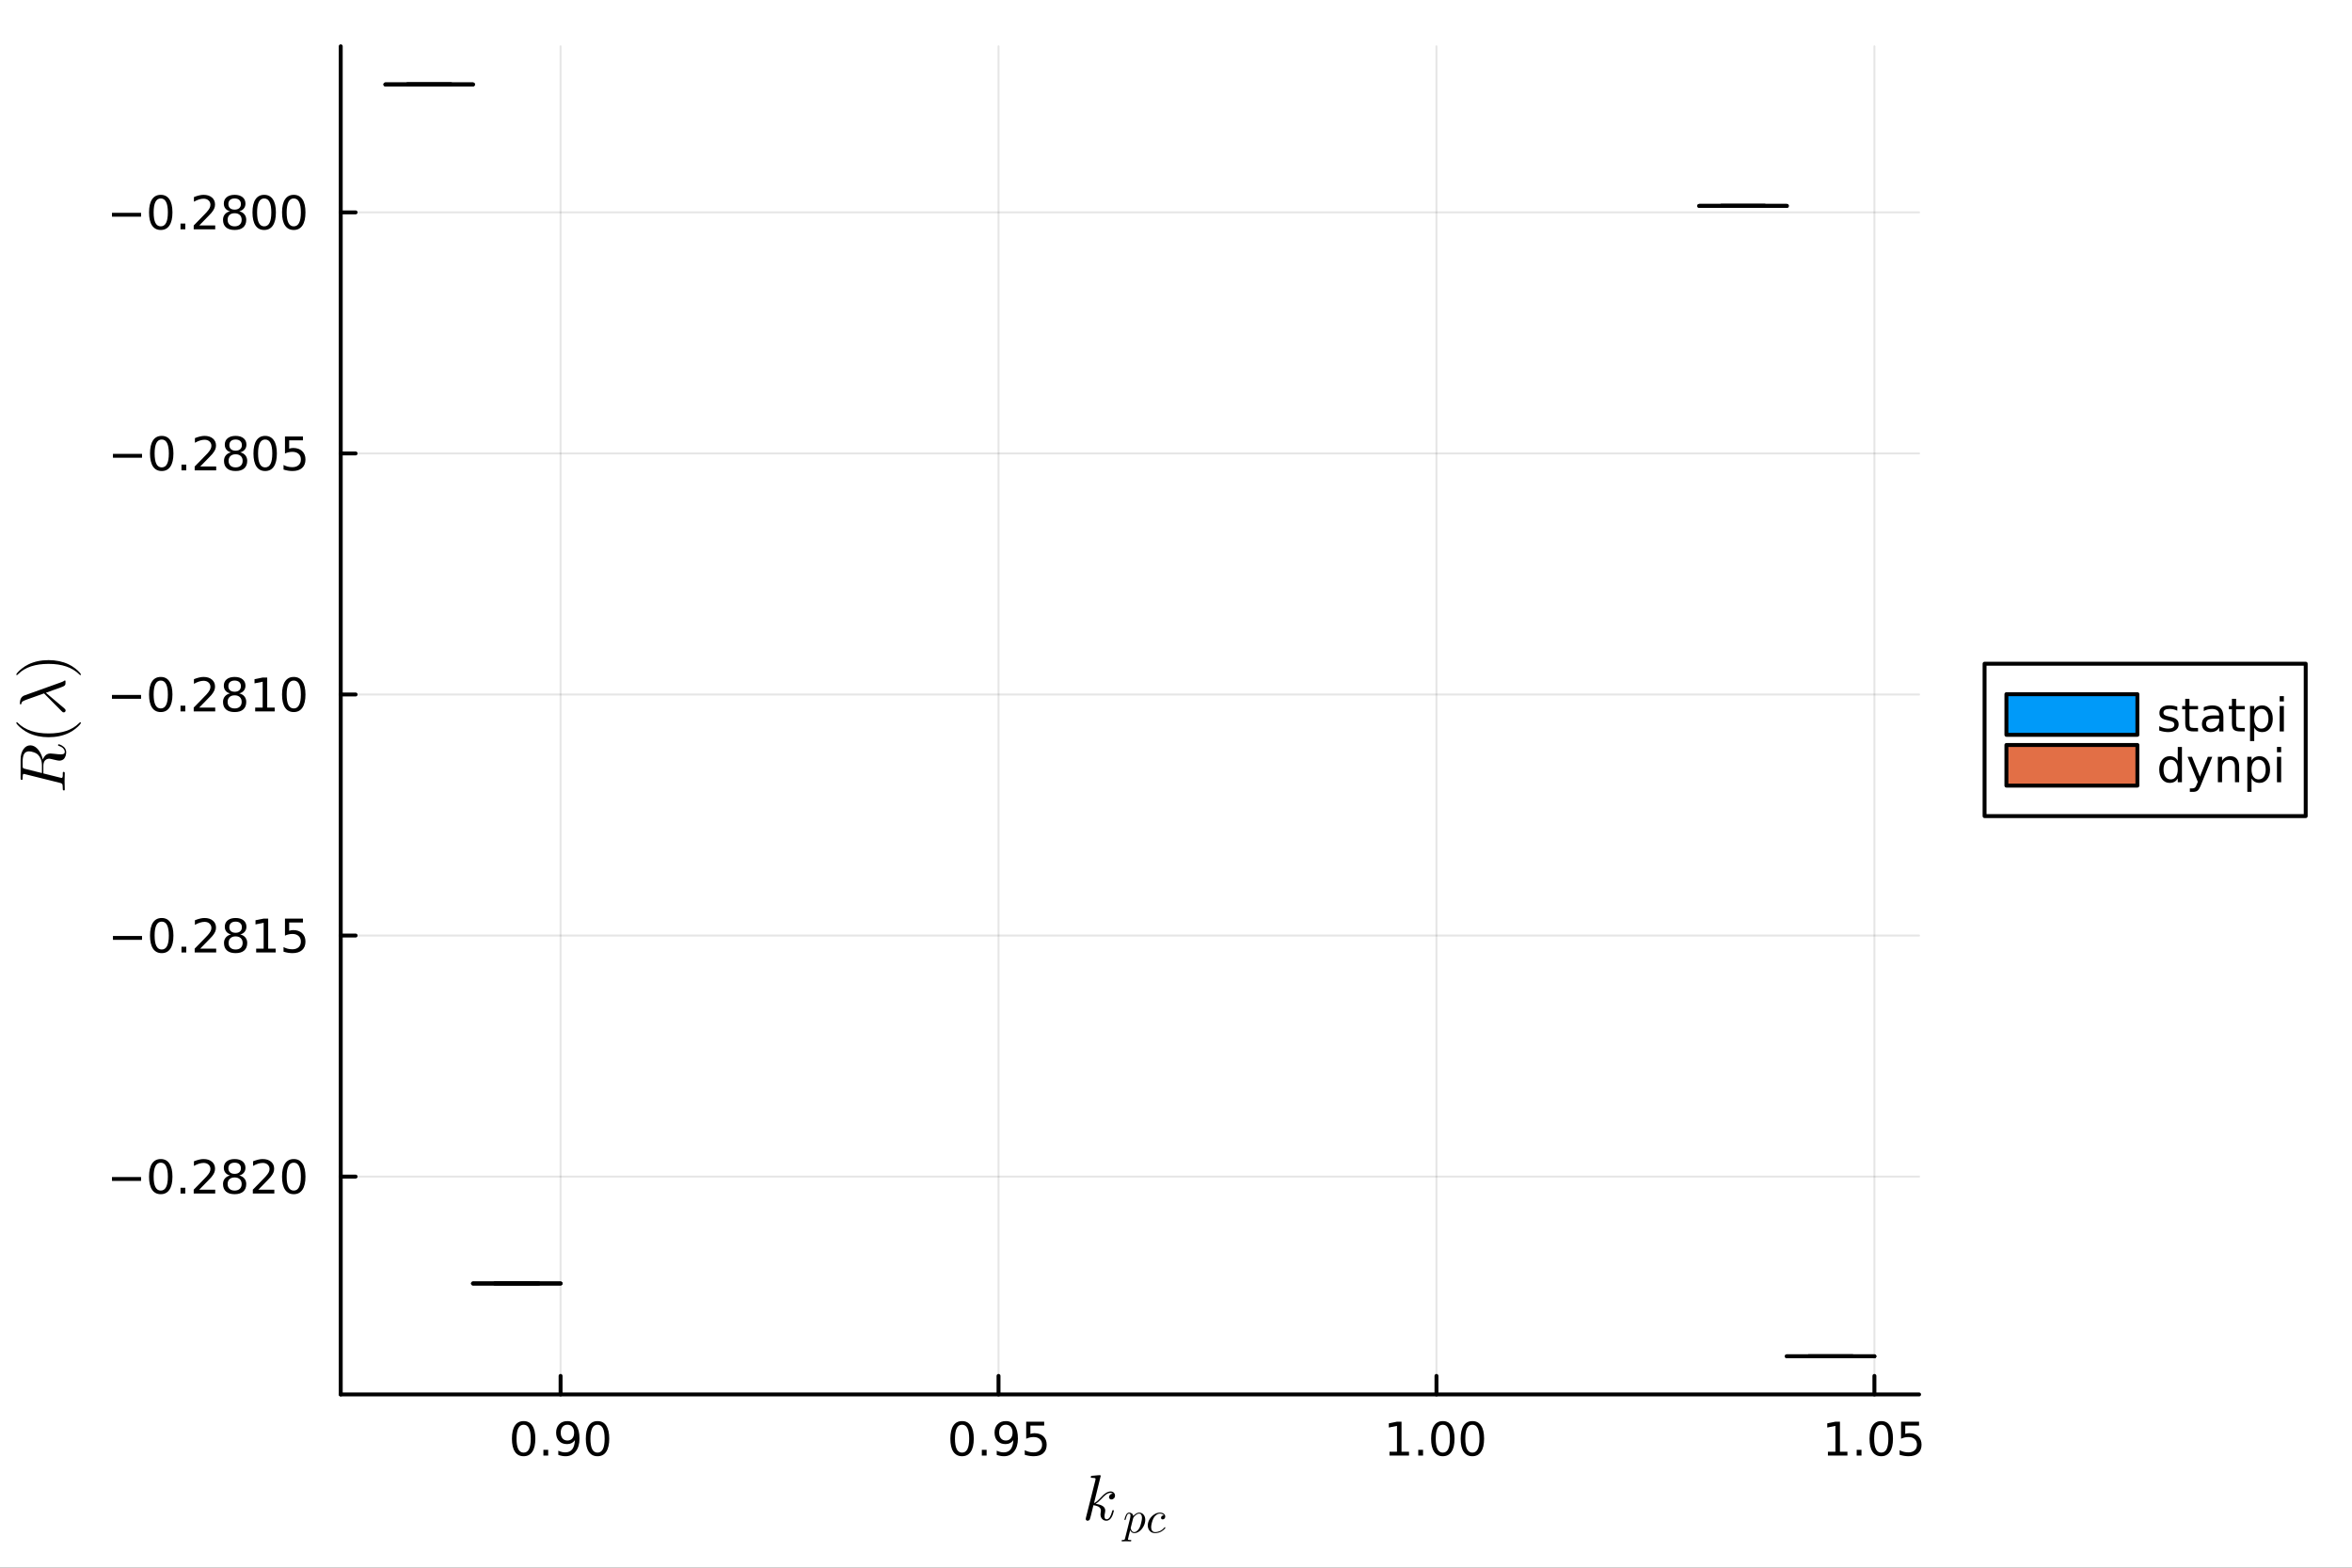 <?xml version="1.0" encoding="utf-8"?>
<svg xmlns="http://www.w3.org/2000/svg" xmlns:xlink="http://www.w3.org/1999/xlink" width="600" height="400" viewBox="0 0 2400 1600">
<rect x="0" y="0" width="2400" height="1600" fill="#333333" stroke="none"/>
<defs>
  <clipPath id="clip290">
    <rect x="0" y="0" width="2400" height="1600"/>
  </clipPath>
</defs>
<path clip-path="url(#clip290)" d="M0 1600 L2400 1600 L2400 0 L0 0  Z" fill="#ffffff" fill-rule="evenodd" fill-opacity="1"/>
<defs>
  <clipPath id="clip291">
    <rect x="480" y="0" width="1681" height="1600"/>
  </clipPath>
</defs>
<path clip-path="url(#clip290)" d="M347.69 1423.18 L1958.24 1423.18 L1958.24 47.244 L347.69 47.244  Z" fill="#ffffff" fill-rule="evenodd" fill-opacity="1"/>
<defs>
  <clipPath id="clip292">
    <rect x="347" y="47" width="1612" height="1377"/>
  </clipPath>
</defs>
<polyline clip-path="url(#clip292)" style="stroke:#000000; stroke-linecap:round; stroke-linejoin:round; stroke-width:2; stroke-opacity:0.1; fill:none" points="572.022,1423.18 572.022,47.244 "/>
<polyline clip-path="url(#clip292)" style="stroke:#000000; stroke-linecap:round; stroke-linejoin:round; stroke-width:2; stroke-opacity:0.1; fill:none" points="1018.9,1423.18 1018.9,47.244 "/>
<polyline clip-path="url(#clip292)" style="stroke:#000000; stroke-linecap:round; stroke-linejoin:round; stroke-width:2; stroke-opacity:0.1; fill:none" points="1465.78,1423.18 1465.78,47.244 "/>
<polyline clip-path="url(#clip292)" style="stroke:#000000; stroke-linecap:round; stroke-linejoin:round; stroke-width:2; stroke-opacity:0.1; fill:none" points="1912.66,1423.18 1912.66,47.244 "/>
<polyline clip-path="url(#clip290)" style="stroke:#000000; stroke-linecap:round; stroke-linejoin:round; stroke-width:4; stroke-opacity:1; fill:none" points="347.69,1423.18 1958.24,1423.18 "/>
<polyline clip-path="url(#clip290)" style="stroke:#000000; stroke-linecap:round; stroke-linejoin:round; stroke-width:4; stroke-opacity:1; fill:none" points="572.022,1423.18 572.022,1404.28 "/>
<polyline clip-path="url(#clip290)" style="stroke:#000000; stroke-linecap:round; stroke-linejoin:round; stroke-width:4; stroke-opacity:1; fill:none" points="1018.9,1423.18 1018.9,1404.28 "/>
<polyline clip-path="url(#clip290)" style="stroke:#000000; stroke-linecap:round; stroke-linejoin:round; stroke-width:4; stroke-opacity:1; fill:none" points="1465.78,1423.18 1465.78,1404.28 "/>
<polyline clip-path="url(#clip290)" style="stroke:#000000; stroke-linecap:round; stroke-linejoin:round; stroke-width:4; stroke-opacity:1; fill:none" points="1912.66,1423.18 1912.66,1404.28 "/>
<path clip-path="url(#clip290)" d="M534.326 1454.1 Q530.715 1454.1 528.886 1457.66 Q527.081 1461.2 527.081 1468.33 Q527.081 1475.44 528.886 1479.01 Q530.715 1482.55 534.326 1482.55 Q537.96 1482.55 539.766 1479.01 Q541.594 1475.44 541.594 1468.33 Q541.594 1461.2 539.766 1457.66 Q537.96 1454.1 534.326 1454.1 M534.326 1450.39 Q540.136 1450.39 543.192 1455 Q546.27 1459.58 546.27 1468.33 Q546.27 1477.06 543.192 1481.67 Q540.136 1486.25 534.326 1486.25 Q528.516 1486.25 525.437 1481.67 Q522.382 1477.06 522.382 1468.33 Q522.382 1459.58 525.437 1455 Q528.516 1450.39 534.326 1450.39 Z" fill="#000000" fill-rule="nonzero" fill-opacity="1" /><path clip-path="url(#clip290)" d="M554.488 1479.7 L559.372 1479.7 L559.372 1485.58 L554.488 1485.58 L554.488 1479.7 Z" fill="#000000" fill-rule="nonzero" fill-opacity="1" /><path clip-path="url(#clip290)" d="M569.696 1484.86 L569.696 1480.6 Q571.455 1481.44 573.261 1481.88 Q575.066 1482.32 576.803 1482.32 Q581.432 1482.32 583.863 1479.21 Q586.316 1476.09 586.664 1469.75 Q585.321 1471.74 583.261 1472.8 Q581.201 1473.87 578.701 1473.87 Q573.516 1473.87 570.483 1470.74 Q567.474 1467.59 567.474 1462.15 Q567.474 1456.83 570.622 1453.61 Q573.77 1450.39 579.002 1450.39 Q584.997 1450.39 588.145 1455 Q591.316 1459.58 591.316 1468.33 Q591.316 1476.51 587.427 1481.39 Q583.562 1486.25 577.011 1486.25 Q575.252 1486.25 573.446 1485.9 Q571.641 1485.56 569.696 1484.86 M579.002 1470.21 Q582.15 1470.21 583.978 1468.06 Q585.83 1465.9 585.83 1462.15 Q585.83 1458.43 583.978 1456.27 Q582.15 1454.1 579.002 1454.1 Q575.853 1454.1 574.002 1456.27 Q572.173 1458.43 572.173 1462.15 Q572.173 1465.9 574.002 1468.06 Q575.853 1470.21 579.002 1470.21 Z" fill="#000000" fill-rule="nonzero" fill-opacity="1" /><path clip-path="url(#clip290)" d="M609.719 1454.1 Q606.108 1454.1 604.279 1457.66 Q602.474 1461.2 602.474 1468.33 Q602.474 1475.44 604.279 1479.01 Q606.108 1482.55 609.719 1482.55 Q613.353 1482.55 615.159 1479.01 Q616.988 1475.44 616.988 1468.33 Q616.988 1461.2 615.159 1457.66 Q613.353 1454.1 609.719 1454.1 M609.719 1450.39 Q615.529 1450.39 618.585 1455 Q621.663 1459.58 621.663 1468.33 Q621.663 1477.06 618.585 1481.67 Q615.529 1486.25 609.719 1486.25 Q603.909 1486.25 600.83 1481.67 Q597.775 1477.06 597.775 1468.33 Q597.775 1459.58 600.83 1455 Q603.909 1450.39 609.719 1450.39 Z" fill="#000000" fill-rule="nonzero" fill-opacity="1" /><path clip-path="url(#clip290)" d="M981.702 1454.1 Q978.091 1454.1 976.262 1457.66 Q974.456 1461.2 974.456 1468.33 Q974.456 1475.44 976.262 1479.01 Q978.091 1482.55 981.702 1482.55 Q985.336 1482.55 987.142 1479.01 Q988.97 1475.44 988.97 1468.33 Q988.97 1461.2 987.142 1457.66 Q985.336 1454.1 981.702 1454.1 M981.702 1450.39 Q987.512 1450.39 990.567 1455 Q993.646 1459.58 993.646 1468.33 Q993.646 1477.06 990.567 1481.67 Q987.512 1486.25 981.702 1486.25 Q975.892 1486.25 972.813 1481.67 Q969.757 1477.06 969.757 1468.33 Q969.757 1459.58 972.813 1455 Q975.892 1450.39 981.702 1450.39 Z" fill="#000000" fill-rule="nonzero" fill-opacity="1" /><path clip-path="url(#clip290)" d="M1001.86 1479.7 L1006.75 1479.7 L1006.75 1485.58 L1001.86 1485.58 L1001.86 1479.7 Z" fill="#000000" fill-rule="nonzero" fill-opacity="1" /><path clip-path="url(#clip290)" d="M1017.07 1484.86 L1017.07 1480.6 Q1018.83 1481.44 1020.64 1481.88 Q1022.44 1482.32 1024.18 1482.32 Q1028.81 1482.32 1031.24 1479.21 Q1033.69 1476.09 1034.04 1469.75 Q1032.7 1471.74 1030.64 1472.8 Q1028.58 1473.87 1026.08 1473.87 Q1020.89 1473.87 1017.86 1470.74 Q1014.85 1467.59 1014.85 1462.15 Q1014.85 1456.83 1018 1453.61 Q1021.15 1450.39 1026.38 1450.39 Q1032.37 1450.39 1035.52 1455 Q1038.69 1459.58 1038.69 1468.33 Q1038.69 1476.51 1034.8 1481.39 Q1030.94 1486.25 1024.39 1486.25 Q1022.63 1486.25 1020.82 1485.9 Q1019.02 1485.56 1017.07 1484.86 M1026.38 1470.21 Q1029.53 1470.21 1031.35 1468.06 Q1033.21 1465.9 1033.21 1462.15 Q1033.21 1458.43 1031.35 1456.27 Q1029.53 1454.1 1026.38 1454.1 Q1023.23 1454.1 1021.38 1456.27 Q1019.55 1458.43 1019.55 1462.15 Q1019.55 1465.9 1021.38 1468.06 Q1023.23 1470.21 1026.38 1470.21 Z" fill="#000000" fill-rule="nonzero" fill-opacity="1" /><path clip-path="url(#clip290)" d="M1047.14 1451.02 L1065.5 1451.02 L1065.5 1454.96 L1051.42 1454.96 L1051.42 1463.43 Q1052.44 1463.08 1053.46 1462.92 Q1054.48 1462.73 1055.5 1462.73 Q1061.28 1462.73 1064.66 1465.9 Q1068.04 1469.08 1068.04 1474.49 Q1068.04 1480.07 1064.57 1483.17 Q1061.1 1486.25 1054.78 1486.25 Q1052.6 1486.25 1050.34 1485.88 Q1048.09 1485.51 1045.68 1484.77 L1045.68 1480.07 Q1047.77 1481.2 1049.99 1481.76 Q1052.21 1482.32 1054.69 1482.32 Q1058.69 1482.32 1061.03 1480.21 Q1063.37 1478.1 1063.37 1474.49 Q1063.37 1470.88 1061.03 1468.77 Q1058.69 1466.67 1054.69 1466.67 Q1052.81 1466.67 1050.94 1467.08 Q1049.09 1467.5 1047.14 1468.38 L1047.14 1451.02 Z" fill="#000000" fill-rule="nonzero" fill-opacity="1" /><path clip-path="url(#clip290)" d="M1417.85 1481.64 L1425.49 1481.64 L1425.49 1455.28 L1417.18 1456.95 L1417.18 1452.69 L1425.44 1451.02 L1430.12 1451.02 L1430.12 1481.64 L1437.76 1481.64 L1437.76 1485.58 L1417.85 1485.58 L1417.85 1481.64 Z" fill="#000000" fill-rule="nonzero" fill-opacity="1" /><path clip-path="url(#clip290)" d="M1447.2 1479.7 L1452.09 1479.7 L1452.09 1485.58 L1447.2 1485.58 L1447.2 1479.7 Z" fill="#000000" fill-rule="nonzero" fill-opacity="1" /><path clip-path="url(#clip290)" d="M1472.27 1454.1 Q1468.66 1454.1 1466.83 1457.66 Q1465.03 1461.2 1465.03 1468.33 Q1465.03 1475.44 1466.83 1479.01 Q1468.66 1482.55 1472.27 1482.55 Q1475.91 1482.55 1477.71 1479.01 Q1479.54 1475.44 1479.54 1468.33 Q1479.54 1461.2 1477.71 1457.66 Q1475.91 1454.1 1472.27 1454.1 M1472.27 1450.39 Q1478.08 1450.39 1481.14 1455 Q1484.22 1459.58 1484.22 1468.33 Q1484.22 1477.06 1481.14 1481.67 Q1478.08 1486.25 1472.27 1486.25 Q1466.46 1486.25 1463.38 1481.67 Q1460.33 1477.06 1460.33 1468.33 Q1460.33 1459.58 1463.38 1455 Q1466.46 1450.39 1472.27 1450.39 Z" fill="#000000" fill-rule="nonzero" fill-opacity="1" /><path clip-path="url(#clip290)" d="M1502.43 1454.1 Q1498.82 1454.1 1496.99 1457.66 Q1495.19 1461.2 1495.19 1468.33 Q1495.19 1475.44 1496.99 1479.01 Q1498.82 1482.55 1502.43 1482.55 Q1506.07 1482.55 1507.87 1479.01 Q1509.7 1475.44 1509.7 1468.33 Q1509.7 1461.2 1507.87 1457.66 Q1506.07 1454.1 1502.43 1454.1 M1502.43 1450.39 Q1508.24 1450.39 1511.3 1455 Q1514.38 1459.58 1514.38 1468.33 Q1514.38 1477.06 1511.3 1481.67 Q1508.24 1486.25 1502.43 1486.25 Q1496.62 1486.25 1493.54 1481.67 Q1490.49 1477.06 1490.49 1468.33 Q1490.49 1459.58 1493.54 1455 Q1496.62 1450.39 1502.43 1450.39 Z" fill="#000000" fill-rule="nonzero" fill-opacity="1" /><path clip-path="url(#clip290)" d="M1865.23 1481.64 L1872.87 1481.64 L1872.87 1455.28 L1864.56 1456.95 L1864.56 1452.69 L1872.82 1451.02 L1877.5 1451.02 L1877.5 1481.64 L1885.13 1481.64 L1885.13 1485.58 L1865.23 1485.58 L1865.23 1481.64 Z" fill="#000000" fill-rule="nonzero" fill-opacity="1" /><path clip-path="url(#clip290)" d="M1894.58 1479.7 L1899.46 1479.7 L1899.46 1485.58 L1894.58 1485.58 L1894.58 1479.7 Z" fill="#000000" fill-rule="nonzero" fill-opacity="1" /><path clip-path="url(#clip290)" d="M1919.65 1454.1 Q1916.04 1454.1 1914.21 1457.66 Q1912.4 1461.2 1912.4 1468.33 Q1912.4 1475.44 1914.21 1479.01 Q1916.04 1482.55 1919.65 1482.55 Q1923.28 1482.55 1925.09 1479.01 Q1926.92 1475.44 1926.92 1468.33 Q1926.92 1461.2 1925.09 1457.66 Q1923.28 1454.1 1919.65 1454.1 M1919.65 1450.39 Q1925.46 1450.39 1928.51 1455 Q1931.59 1459.58 1931.59 1468.33 Q1931.59 1477.06 1928.51 1481.67 Q1925.46 1486.25 1919.65 1486.25 Q1913.84 1486.25 1910.76 1481.67 Q1907.7 1477.06 1907.7 1468.33 Q1907.7 1459.58 1910.76 1455 Q1913.84 1450.39 1919.65 1450.39 Z" fill="#000000" fill-rule="nonzero" fill-opacity="1" /><path clip-path="url(#clip290)" d="M1939.86 1451.02 L1958.21 1451.02 L1958.21 1454.96 L1944.14 1454.96 L1944.14 1463.43 Q1945.16 1463.08 1946.18 1462.92 Q1947.19 1462.73 1948.21 1462.73 Q1954 1462.73 1957.38 1465.9 Q1960.76 1469.08 1960.76 1474.49 Q1960.76 1480.07 1957.29 1483.17 Q1953.81 1486.25 1947.49 1486.25 Q1945.32 1486.25 1943.05 1485.88 Q1940.8 1485.51 1938.4 1484.77 L1938.4 1480.07 Q1940.48 1481.2 1942.7 1481.76 Q1944.93 1482.32 1947.4 1482.32 Q1951.41 1482.32 1953.74 1480.21 Q1956.08 1478.1 1956.08 1474.49 Q1956.08 1470.88 1953.74 1468.77 Q1951.41 1466.67 1947.4 1466.67 Q1945.53 1466.67 1943.65 1467.08 Q1941.8 1467.5 1939.86 1468.38 L1939.86 1451.02 Z" fill="#000000" fill-rule="nonzero" fill-opacity="1" /><path clip-path="url(#clip290)" d="M1137.76 1526.34 Q1137.76 1528.18 1136.63 1529.27 Q1135.54 1530.37 1134.15 1530.37 Q1132.93 1530.37 1132.28 1529.66 Q1131.64 1528.95 1131.64 1528.05 Q1131.64 1527.66 1131.8 1527.18 Q1131.96 1526.67 1132.32 1526.05 Q1132.7 1525.44 1133.51 1524.99 Q1134.31 1524.54 1135.41 1524.48 Q1135.18 1524.25 1135.12 1524.22 Q1134.63 1523.83 1133.73 1523.7 Q1133.6 1523.64 1133.15 1523.64 Q1130.93 1523.64 1128.68 1525.28 Q1126.45 1526.89 1123.72 1529.95 Q1120.27 1533.53 1118.05 1534.85 Q1127.81 1536.13 1127.81 1541.77 Q1127.81 1542.7 1127.55 1543.83 Q1127.03 1545.96 1127.03 1547.5 Q1127.03 1550.59 1129.13 1550.59 Q1131.16 1550.59 1132.44 1548.53 Q1133.76 1546.47 1134.86 1542.45 Q1135.02 1541.71 1135.18 1541.48 Q1135.34 1541.25 1135.79 1541.25 Q1136.6 1541.25 1136.6 1541.9 Q1135.86 1545.67 1134.22 1548.57 Q1132.12 1552.08 1129 1552.08 Q1126.39 1552.08 1124.65 1550.27 Q1122.94 1548.44 1122.94 1545.54 Q1122.94 1544.83 1123.2 1543.22 Q1123.39 1542.58 1123.39 1541.83 Q1123.39 1540.32 1122.56 1539.19 Q1121.72 1538.03 1120.37 1537.45 Q1119.01 1536.87 1117.89 1536.62 Q1116.79 1536.33 1115.73 1536.23 Q1112.51 1549.85 1112.06 1550.69 Q1111.77 1551.27 1111.12 1551.66 Q1110.48 1552.08 1109.8 1552.08 Q1109.16 1552.08 1108.52 1551.63 Q1107.9 1551.21 1107.9 1550.21 Q1107.9 1549.69 1108.16 1548.76 L1117.73 1510.76 L1117.92 1509.47 Q1117.92 1509.08 1117.76 1508.89 Q1117.63 1508.66 1116.86 1508.5 Q1116.12 1508.34 1114.63 1508.34 Q1114.02 1508.34 1113.73 1508.31 Q1113.48 1508.28 1113.25 1508.12 Q1113.02 1507.92 1113.02 1507.54 Q1113.02 1506.99 1113.25 1506.7 Q1113.51 1506.38 1113.7 1506.31 Q1113.89 1506.25 1114.28 1506.21 Q1114.83 1506.18 1116.66 1506.02 Q1118.5 1505.83 1120.08 1505.7 Q1121.66 1505.57 1122.33 1505.57 Q1122.72 1505.57 1122.91 1505.76 Q1123.14 1505.93 1123.17 1506.12 L1123.2 1506.28 L1116.34 1534.11 Q1119.18 1532.98 1123.65 1527.99 Q1128.84 1522.19 1133.28 1522.19 Q1135.38 1522.19 1136.57 1523.48 Q1137.76 1524.73 1137.76 1526.34 Z" fill="#000000" fill-rule="nonzero" fill-opacity="1" /><path clip-path="url(#clip290)" d="M1168.63 1551.17 Q1168.63 1554.46 1166.96 1557.64 Q1165.31 1560.82 1162.72 1562.78 Q1160.13 1564.72 1157.49 1564.72 Q1155.91 1564.72 1154.85 1563.86 Q1153.82 1562.98 1153.25 1561.74 Q1152.82 1563.27 1151.9 1566.95 Q1150.98 1570.62 1150.98 1570.98 Q1150.98 1571.19 1151.02 1571.28 Q1151.07 1571.37 1151.27 1571.48 Q1151.47 1571.61 1151.97 1571.66 Q1152.46 1571.73 1153.3 1571.73 Q1153.73 1571.73 1153.88 1571.73 Q1154.06 1571.75 1154.22 1571.86 Q1154.4 1571.97 1154.4 1572.22 Q1154.4 1573.15 1153.57 1573.15 Q1152.82 1573.15 1151.29 1573.08 Q1149.76 1573.01 1148.99 1573.01 Q1148.34 1573.01 1147.03 1573.08 Q1145.72 1573.15 1145.11 1573.15 Q1144.51 1573.15 1144.51 1572.61 Q1144.51 1572.29 1144.6 1572.09 Q1144.66 1571.91 1144.84 1571.82 Q1145.02 1571.75 1145.18 1571.73 Q1145.32 1571.73 1145.59 1571.73 Q1146.63 1571.73 1147.08 1571.55 Q1147.53 1571.39 1147.68 1571.05 Q1147.87 1570.73 1148.07 1569.83 L1153.25 1549.27 Q1153.57 1547.9 1153.57 1546.93 Q1153.57 1545.71 1153.19 1545.26 Q1152.8 1544.81 1152.13 1544.81 Q1150.95 1544.81 1150.19 1546.21 Q1149.42 1547.6 1148.77 1550.31 Q1148.56 1551.05 1148.43 1551.21 Q1148.32 1551.37 1147.98 1551.37 Q1147.41 1551.35 1147.41 1550.9 Q1147.41 1550.78 1147.59 1550.06 Q1147.78 1549.32 1148.11 1548.24 Q1148.47 1547.13 1148.86 1546.43 Q1149.08 1545.96 1149.29 1545.64 Q1149.49 1545.33 1149.89 1544.83 Q1150.32 1544.34 1150.93 1544.07 Q1151.54 1543.79 1152.28 1543.79 Q1153.73 1543.79 1154.92 1544.65 Q1156.12 1545.51 1156.43 1547.24 Q1157.72 1545.73 1159.3 1544.76 Q1160.87 1543.79 1162.47 1543.79 Q1165.13 1543.79 1166.87 1545.87 Q1168.63 1547.92 1168.63 1551.17 M1165.29 1549.14 Q1165.29 1547.09 1164.5 1545.96 Q1163.74 1544.81 1162.34 1544.81 Q1160.6 1544.81 1158.6 1546.57 Q1156.61 1548.24 1156.21 1549.79 L1153.93 1558.83 L1153.79 1559.58 Q1153.79 1559.71 1153.86 1560.12 Q1153.95 1560.5 1154.2 1561.13 Q1154.47 1561.76 1154.83 1562.33 Q1155.21 1562.87 1155.89 1563.27 Q1156.59 1563.68 1157.45 1563.68 Q1158.82 1563.68 1160.31 1562.46 Q1161.82 1561.24 1162.95 1558.94 Q1163.65 1557.46 1164.46 1554.26 Q1165.29 1551.03 1165.29 1549.14 Z" fill="#000000" fill-rule="nonzero" fill-opacity="1" /><path clip-path="url(#clip290)" d="M1188.99 1558.85 Q1189.17 1559.06 1189.17 1559.26 Q1189.17 1559.46 1188.72 1560.05 Q1188.29 1560.64 1187.37 1561.42 Q1186.44 1562.21 1185.25 1562.96 Q1184.05 1563.7 1182.29 1564.2 Q1180.53 1564.72 1178.69 1564.72 Q1175.24 1564.72 1173.21 1562.44 Q1171.2 1560.16 1171.2 1556.89 Q1171.2 1553.71 1172.98 1550.67 Q1174.76 1547.6 1177.65 1545.71 Q1180.53 1543.79 1183.58 1543.79 Q1185.99 1543.79 1187.5 1544.92 Q1189.01 1546.05 1189.01 1547.76 Q1189.01 1549.09 1188.24 1549.9 Q1187.48 1550.72 1186.44 1550.72 Q1185.72 1550.72 1185.22 1550.31 Q1184.73 1549.88 1184.73 1549.09 Q1184.73 1548.08 1185.56 1547.29 Q1185.88 1546.97 1186.24 1546.84 Q1186.62 1546.68 1186.85 1546.68 Q1187.07 1546.66 1187.59 1546.66 Q1187.12 1545.78 1185.99 1545.31 Q1184.89 1544.81 1183.62 1544.81 Q1181.75 1544.81 1179.97 1546.12 Q1178.19 1547.4 1177.11 1549.43 Q1176.03 1551.41 1175.33 1554.23 Q1174.63 1557.03 1174.63 1558.65 Q1174.63 1560.88 1175.66 1562.28 Q1176.7 1563.68 1178.78 1563.68 Q1179.18 1563.68 1179.61 1563.66 Q1180.06 1563.63 1181.19 1563.39 Q1182.34 1563.14 1183.35 1562.71 Q1184.37 1562.28 1185.65 1561.36 Q1186.96 1560.41 1188 1559.12 Q1188.36 1558.65 1188.61 1558.65 Q1188.81 1558.65 1188.99 1558.85 Z" fill="#000000" fill-rule="nonzero" fill-opacity="1" /><polyline clip-path="url(#clip292)" style="stroke:#000000; stroke-linecap:round; stroke-linejoin:round; stroke-width:2; stroke-opacity:0.1; fill:none" points="347.69,1200.85 1958.24,1200.85 "/>
<polyline clip-path="url(#clip292)" style="stroke:#000000; stroke-linecap:round; stroke-linejoin:round; stroke-width:2; stroke-opacity:0.1; fill:none" points="347.69,954.826 1958.24,954.826 "/>
<polyline clip-path="url(#clip292)" style="stroke:#000000; stroke-linecap:round; stroke-linejoin:round; stroke-width:2; stroke-opacity:0.1; fill:none" points="347.69,708.804 1958.24,708.804 "/>
<polyline clip-path="url(#clip292)" style="stroke:#000000; stroke-linecap:round; stroke-linejoin:round; stroke-width:2; stroke-opacity:0.1; fill:none" points="347.69,462.781 1958.24,462.781 "/>
<polyline clip-path="url(#clip292)" style="stroke:#000000; stroke-linecap:round; stroke-linejoin:round; stroke-width:2; stroke-opacity:0.1; fill:none" points="347.69,216.759 1958.24,216.759 "/>
<polyline clip-path="url(#clip290)" style="stroke:#000000; stroke-linecap:round; stroke-linejoin:round; stroke-width:4; stroke-opacity:1; fill:none" points="347.69,1423.18 347.69,47.244 "/>
<polyline clip-path="url(#clip290)" style="stroke:#000000; stroke-linecap:round; stroke-linejoin:round; stroke-width:4; stroke-opacity:1; fill:none" points="347.69,1200.85 362.869,1200.85 "/>
<polyline clip-path="url(#clip290)" style="stroke:#000000; stroke-linecap:round; stroke-linejoin:round; stroke-width:4; stroke-opacity:1; fill:none" points="347.69,954.826 362.869,954.826 "/>
<polyline clip-path="url(#clip290)" style="stroke:#000000; stroke-linecap:round; stroke-linejoin:round; stroke-width:4; stroke-opacity:1; fill:none" points="347.69,708.804 362.869,708.804 "/>
<polyline clip-path="url(#clip290)" style="stroke:#000000; stroke-linecap:round; stroke-linejoin:round; stroke-width:4; stroke-opacity:1; fill:none" points="347.69,462.781 362.869,462.781 "/>
<polyline clip-path="url(#clip290)" style="stroke:#000000; stroke-linecap:round; stroke-linejoin:round; stroke-width:4; stroke-opacity:1; fill:none" points="347.69,216.759 362.869,216.759 "/>
<path clip-path="url(#clip290)" d="M114.26 1201.3 L143.936 1201.3 L143.936 1205.24 L114.26 1205.24 L114.26 1201.3 Z" fill="#000000" fill-rule="nonzero" fill-opacity="1" /><path clip-path="url(#clip290)" d="M164.028 1186.65 Q160.417 1186.65 158.589 1190.21 Q156.783 1193.75 156.783 1200.88 Q156.783 1207.99 158.589 1211.55 Q160.417 1215.1 164.028 1215.1 Q167.663 1215.1 169.468 1211.55 Q171.297 1207.99 171.297 1200.88 Q171.297 1193.75 169.468 1190.21 Q167.663 1186.65 164.028 1186.65 M164.028 1182.94 Q169.839 1182.94 172.894 1187.55 Q175.973 1192.13 175.973 1200.88 Q175.973 1209.61 172.894 1214.22 Q169.839 1218.8 164.028 1218.8 Q158.218 1218.8 155.14 1214.22 Q152.084 1209.61 152.084 1200.88 Q152.084 1192.13 155.14 1187.55 Q158.218 1182.94 164.028 1182.94 Z" fill="#000000" fill-rule="nonzero" fill-opacity="1" /><path clip-path="url(#clip290)" d="M184.19 1212.25 L189.075 1212.25 L189.075 1218.13 L184.19 1218.13 L184.19 1212.25 Z" fill="#000000" fill-rule="nonzero" fill-opacity="1" /><path clip-path="url(#clip290)" d="M203.287 1214.19 L219.607 1214.19 L219.607 1218.13 L197.662 1218.13 L197.662 1214.19 Q200.325 1211.44 204.908 1206.81 Q209.514 1202.16 210.695 1200.81 Q212.94 1198.29 213.82 1196.56 Q214.723 1194.8 214.723 1193.11 Q214.723 1190.35 212.778 1188.62 Q210.857 1186.88 207.755 1186.88 Q205.556 1186.88 203.102 1187.64 Q200.672 1188.41 197.894 1189.96 L197.894 1185.24 Q200.718 1184.1 203.172 1183.52 Q205.625 1182.94 207.662 1182.94 Q213.033 1182.94 216.227 1185.63 Q219.422 1188.31 219.422 1192.81 Q219.422 1194.93 218.611 1196.86 Q217.824 1198.75 215.718 1201.35 Q215.139 1202.02 212.037 1205.24 Q208.936 1208.43 203.287 1214.19 Z" fill="#000000" fill-rule="nonzero" fill-opacity="1" /><path clip-path="url(#clip290)" d="M239.422 1201.72 Q236.088 1201.72 234.167 1203.5 Q232.269 1205.28 232.269 1208.41 Q232.269 1211.53 234.167 1213.31 Q236.088 1215.1 239.422 1215.1 Q242.755 1215.1 244.676 1213.31 Q246.597 1211.51 246.597 1208.41 Q246.597 1205.28 244.676 1203.5 Q242.778 1201.72 239.422 1201.72 M234.746 1199.73 Q231.736 1198.99 230.047 1196.93 Q228.38 1194.87 228.38 1191.9 Q228.38 1187.76 231.32 1185.35 Q234.283 1182.94 239.422 1182.94 Q244.584 1182.94 247.523 1185.35 Q250.463 1187.76 250.463 1191.9 Q250.463 1194.87 248.773 1196.93 Q247.107 1198.99 244.121 1199.73 Q247.5 1200.51 249.375 1202.81 Q251.273 1205.1 251.273 1208.41 Q251.273 1213.43 248.195 1216.12 Q245.139 1218.8 239.422 1218.8 Q233.704 1218.8 230.625 1216.12 Q227.57 1213.43 227.57 1208.41 Q227.57 1205.1 229.468 1202.81 Q231.366 1200.51 234.746 1199.73 M233.033 1192.34 Q233.033 1195.03 234.699 1196.53 Q236.389 1198.04 239.422 1198.04 Q242.431 1198.04 244.121 1196.53 Q245.834 1195.03 245.834 1192.34 Q245.834 1189.66 244.121 1188.15 Q242.431 1186.65 239.422 1186.65 Q236.389 1186.65 234.699 1188.15 Q233.033 1189.66 233.033 1192.34 Z" fill="#000000" fill-rule="nonzero" fill-opacity="1" /><path clip-path="url(#clip290)" d="M263.611 1214.19 L279.931 1214.19 L279.931 1218.13 L257.986 1218.13 L257.986 1214.19 Q260.648 1211.44 265.232 1206.81 Q269.838 1202.16 271.019 1200.81 Q273.264 1198.29 274.144 1196.56 Q275.046 1194.8 275.046 1193.11 Q275.046 1190.35 273.102 1188.62 Q271.181 1186.88 268.079 1186.88 Q265.88 1186.88 263.426 1187.64 Q260.995 1188.41 258.218 1189.96 L258.218 1185.24 Q261.042 1184.1 263.495 1183.52 Q265.949 1182.94 267.986 1182.94 Q273.357 1182.94 276.551 1185.63 Q279.745 1188.31 279.745 1192.81 Q279.745 1194.93 278.935 1196.86 Q278.148 1198.75 276.042 1201.35 Q275.463 1202.02 272.361 1205.24 Q269.259 1208.43 263.611 1214.19 Z" fill="#000000" fill-rule="nonzero" fill-opacity="1" /><path clip-path="url(#clip290)" d="M299.745 1186.65 Q296.134 1186.65 294.305 1190.21 Q292.5 1193.75 292.5 1200.88 Q292.5 1207.99 294.305 1211.55 Q296.134 1215.1 299.745 1215.1 Q303.38 1215.1 305.185 1211.55 Q307.014 1207.99 307.014 1200.88 Q307.014 1193.75 305.185 1190.21 Q303.38 1186.65 299.745 1186.65 M299.745 1182.94 Q305.555 1182.94 308.611 1187.55 Q311.69 1192.13 311.69 1200.88 Q311.69 1209.61 308.611 1214.22 Q305.555 1218.8 299.745 1218.8 Q293.935 1218.8 290.856 1214.22 Q287.801 1209.61 287.801 1200.88 Q287.801 1192.13 290.856 1187.55 Q293.935 1182.94 299.745 1182.94 Z" fill="#000000" fill-rule="nonzero" fill-opacity="1" /><path clip-path="url(#clip290)" d="M115.256 955.278 L144.931 955.278 L144.931 959.213 L115.256 959.213 L115.256 955.278 Z" fill="#000000" fill-rule="nonzero" fill-opacity="1" /><path clip-path="url(#clip290)" d="M165.024 940.625 Q161.413 940.625 159.584 944.19 Q157.778 947.732 157.778 954.861 Q157.778 961.968 159.584 965.532 Q161.413 969.074 165.024 969.074 Q168.658 969.074 170.464 965.532 Q172.292 961.968 172.292 954.861 Q172.292 947.732 170.464 944.19 Q168.658 940.625 165.024 940.625 M165.024 936.921 Q170.834 936.921 173.889 941.528 Q176.968 946.111 176.968 954.861 Q176.968 963.588 173.889 968.194 Q170.834 972.778 165.024 972.778 Q159.214 972.778 156.135 968.194 Q153.079 963.588 153.079 954.861 Q153.079 946.111 156.135 941.528 Q159.214 936.921 165.024 936.921 Z" fill="#000000" fill-rule="nonzero" fill-opacity="1" /><path clip-path="url(#clip290)" d="M185.186 966.227 L190.07 966.227 L190.07 972.106 L185.186 972.106 L185.186 966.227 Z" fill="#000000" fill-rule="nonzero" fill-opacity="1" /><path clip-path="url(#clip290)" d="M204.283 968.171 L220.602 968.171 L220.602 972.106 L198.658 972.106 L198.658 968.171 Q201.32 965.417 205.903 960.787 Q210.51 956.134 211.69 954.792 Q213.936 952.269 214.815 950.533 Q215.718 948.773 215.718 947.083 Q215.718 944.329 213.774 942.593 Q211.852 940.857 208.75 940.857 Q206.551 940.857 204.098 941.621 Q201.667 942.384 198.889 943.935 L198.889 939.213 Q201.713 938.079 204.167 937.5 Q206.621 936.921 208.658 936.921 Q214.028 936.921 217.223 939.607 Q220.417 942.292 220.417 946.783 Q220.417 948.912 219.607 950.833 Q218.82 952.732 216.713 955.324 Q216.135 955.995 213.033 959.213 Q209.931 962.407 204.283 968.171 Z" fill="#000000" fill-rule="nonzero" fill-opacity="1" /><path clip-path="url(#clip290)" d="M240.417 955.695 Q237.084 955.695 235.162 957.477 Q233.264 959.259 233.264 962.384 Q233.264 965.509 235.162 967.292 Q237.084 969.074 240.417 969.074 Q243.75 969.074 245.671 967.292 Q247.593 965.486 247.593 962.384 Q247.593 959.259 245.671 957.477 Q243.773 955.695 240.417 955.695 M235.741 953.704 Q232.732 952.963 231.042 950.903 Q229.375 948.843 229.375 945.88 Q229.375 941.736 232.315 939.329 Q235.278 936.921 240.417 936.921 Q245.579 936.921 248.519 939.329 Q251.458 941.736 251.458 945.88 Q251.458 948.843 249.769 950.903 Q248.102 952.963 245.116 953.704 Q248.496 954.491 250.371 956.782 Q252.269 959.074 252.269 962.384 Q252.269 967.407 249.19 970.093 Q246.134 972.778 240.417 972.778 Q234.699 972.778 231.621 970.093 Q228.565 967.407 228.565 962.384 Q228.565 959.074 230.463 956.782 Q232.361 954.491 235.741 953.704 M234.028 946.32 Q234.028 949.005 235.695 950.509 Q237.384 952.014 240.417 952.014 Q243.426 952.014 245.116 950.509 Q246.829 949.005 246.829 946.32 Q246.829 943.634 245.116 942.13 Q243.426 940.625 240.417 940.625 Q237.384 940.625 235.695 942.13 Q234.028 943.634 234.028 946.32 Z" fill="#000000" fill-rule="nonzero" fill-opacity="1" /><path clip-path="url(#clip290)" d="M261.389 968.171 L269.028 968.171 L269.028 941.806 L260.718 943.472 L260.718 939.213 L268.982 937.546 L273.657 937.546 L273.657 968.171 L281.296 968.171 L281.296 972.106 L261.389 972.106 L261.389 968.171 Z" fill="#000000" fill-rule="nonzero" fill-opacity="1" /><path clip-path="url(#clip290)" d="M290.787 937.546 L309.143 937.546 L309.143 941.482 L295.069 941.482 L295.069 949.954 Q296.088 949.607 297.106 949.445 Q298.125 949.259 299.143 949.259 Q304.93 949.259 308.31 952.431 Q311.69 955.602 311.69 961.019 Q311.69 966.597 308.217 969.699 Q304.745 972.778 298.426 972.778 Q296.25 972.778 293.981 972.407 Q291.736 972.037 289.329 971.296 L289.329 966.597 Q291.412 967.731 293.634 968.287 Q295.856 968.843 298.333 968.843 Q302.338 968.843 304.676 966.736 Q307.014 964.63 307.014 961.019 Q307.014 957.407 304.676 955.301 Q302.338 953.195 298.333 953.195 Q296.458 953.195 294.583 953.611 Q292.731 954.028 290.787 954.907 L290.787 937.546 Z" fill="#000000" fill-rule="nonzero" fill-opacity="1" /><path clip-path="url(#clip290)" d="M114.26 709.255 L143.936 709.255 L143.936 713.19 L114.26 713.19 L114.26 709.255 Z" fill="#000000" fill-rule="nonzero" fill-opacity="1" /><path clip-path="url(#clip290)" d="M164.028 694.603 Q160.417 694.603 158.589 698.167 Q156.783 701.709 156.783 708.839 Q156.783 715.945 158.589 719.51 Q160.417 723.052 164.028 723.052 Q167.663 723.052 169.468 719.51 Q171.297 715.945 171.297 708.839 Q171.297 701.709 169.468 698.167 Q167.663 694.603 164.028 694.603 M164.028 690.899 Q169.839 690.899 172.894 695.505 Q175.973 700.089 175.973 708.839 Q175.973 717.565 172.894 722.172 Q169.839 726.755 164.028 726.755 Q158.218 726.755 155.14 722.172 Q152.084 717.565 152.084 708.839 Q152.084 700.089 155.14 695.505 Q158.218 690.899 164.028 690.899 Z" fill="#000000" fill-rule="nonzero" fill-opacity="1" /><path clip-path="url(#clip290)" d="M184.19 720.204 L189.075 720.204 L189.075 726.084 L184.19 726.084 L184.19 720.204 Z" fill="#000000" fill-rule="nonzero" fill-opacity="1" /><path clip-path="url(#clip290)" d="M203.287 722.149 L219.607 722.149 L219.607 726.084 L197.662 726.084 L197.662 722.149 Q200.325 719.394 204.908 714.765 Q209.514 710.112 210.695 708.769 Q212.94 706.246 213.82 704.51 Q214.723 702.751 214.723 701.061 Q214.723 698.306 212.778 696.57 Q210.857 694.834 207.755 694.834 Q205.556 694.834 203.102 695.598 Q200.672 696.362 197.894 697.913 L197.894 693.191 Q200.718 692.056 203.172 691.478 Q205.625 690.899 207.662 690.899 Q213.033 690.899 216.227 693.584 Q219.422 696.269 219.422 700.76 Q219.422 702.89 218.611 704.811 Q217.824 706.709 215.718 709.302 Q215.139 709.973 212.037 713.19 Q208.936 716.385 203.287 722.149 Z" fill="#000000" fill-rule="nonzero" fill-opacity="1" /><path clip-path="url(#clip290)" d="M239.422 709.672 Q236.088 709.672 234.167 711.454 Q232.269 713.237 232.269 716.362 Q232.269 719.487 234.167 721.269 Q236.088 723.052 239.422 723.052 Q242.755 723.052 244.676 721.269 Q246.597 719.464 246.597 716.362 Q246.597 713.237 244.676 711.454 Q242.778 709.672 239.422 709.672 M234.746 707.681 Q231.736 706.94 230.047 704.88 Q228.38 702.82 228.38 699.857 Q228.38 695.714 231.32 693.306 Q234.283 690.899 239.422 690.899 Q244.584 690.899 247.523 693.306 Q250.463 695.714 250.463 699.857 Q250.463 702.82 248.773 704.88 Q247.107 706.94 244.121 707.681 Q247.5 708.468 249.375 710.76 Q251.273 713.052 251.273 716.362 Q251.273 721.385 248.195 724.07 Q245.139 726.755 239.422 726.755 Q233.704 726.755 230.625 724.07 Q227.57 721.385 227.57 716.362 Q227.57 713.052 229.468 710.76 Q231.366 708.468 234.746 707.681 M233.033 700.297 Q233.033 702.982 234.699 704.487 Q236.389 705.991 239.422 705.991 Q242.431 705.991 244.121 704.487 Q245.834 702.982 245.834 700.297 Q245.834 697.612 244.121 696.107 Q242.431 694.603 239.422 694.603 Q236.389 694.603 234.699 696.107 Q233.033 697.612 233.033 700.297 Z" fill="#000000" fill-rule="nonzero" fill-opacity="1" /><path clip-path="url(#clip290)" d="M260.394 722.149 L268.032 722.149 L268.032 695.783 L259.722 697.45 L259.722 693.191 L267.986 691.524 L272.662 691.524 L272.662 722.149 L280.301 722.149 L280.301 726.084 L260.394 726.084 L260.394 722.149 Z" fill="#000000" fill-rule="nonzero" fill-opacity="1" /><path clip-path="url(#clip290)" d="M299.745 694.603 Q296.134 694.603 294.305 698.167 Q292.5 701.709 292.5 708.839 Q292.5 715.945 294.305 719.51 Q296.134 723.052 299.745 723.052 Q303.38 723.052 305.185 719.51 Q307.014 715.945 307.014 708.839 Q307.014 701.709 305.185 698.167 Q303.38 694.603 299.745 694.603 M299.745 690.899 Q305.555 690.899 308.611 695.505 Q311.69 700.089 311.69 708.839 Q311.69 717.565 308.611 722.172 Q305.555 726.755 299.745 726.755 Q293.935 726.755 290.856 722.172 Q287.801 717.565 287.801 708.839 Q287.801 700.089 290.856 695.505 Q293.935 690.899 299.745 690.899 Z" fill="#000000" fill-rule="nonzero" fill-opacity="1" /><path clip-path="url(#clip290)" d="M115.256 463.233 L144.931 463.233 L144.931 467.168 L115.256 467.168 L115.256 463.233 Z" fill="#000000" fill-rule="nonzero" fill-opacity="1" /><path clip-path="url(#clip290)" d="M165.024 448.58 Q161.413 448.58 159.584 452.145 Q157.778 455.686 157.778 462.816 Q157.778 469.923 159.584 473.487 Q161.413 477.029 165.024 477.029 Q168.658 477.029 170.464 473.487 Q172.292 469.923 172.292 462.816 Q172.292 455.686 170.464 452.145 Q168.658 448.58 165.024 448.58 M165.024 444.876 Q170.834 444.876 173.889 449.483 Q176.968 454.066 176.968 462.816 Q176.968 471.543 173.889 476.149 Q170.834 480.733 165.024 480.733 Q159.214 480.733 156.135 476.149 Q153.079 471.543 153.079 462.816 Q153.079 454.066 156.135 449.483 Q159.214 444.876 165.024 444.876 Z" fill="#000000" fill-rule="nonzero" fill-opacity="1" /><path clip-path="url(#clip290)" d="M185.186 474.182 L190.07 474.182 L190.07 480.061 L185.186 480.061 L185.186 474.182 Z" fill="#000000" fill-rule="nonzero" fill-opacity="1" /><path clip-path="url(#clip290)" d="M204.283 476.126 L220.602 476.126 L220.602 480.061 L198.658 480.061 L198.658 476.126 Q201.32 473.372 205.903 468.742 Q210.51 464.089 211.69 462.747 Q213.936 460.224 214.815 458.487 Q215.718 456.728 215.718 455.038 Q215.718 452.284 213.774 450.548 Q211.852 448.812 208.75 448.812 Q206.551 448.812 204.098 449.575 Q201.667 450.339 198.889 451.89 L198.889 447.168 Q201.713 446.034 204.167 445.455 Q206.621 444.876 208.658 444.876 Q214.028 444.876 217.223 447.562 Q220.417 450.247 220.417 454.737 Q220.417 456.867 219.607 458.788 Q218.82 460.686 216.713 463.279 Q216.135 463.95 213.033 467.168 Q209.931 470.362 204.283 476.126 Z" fill="#000000" fill-rule="nonzero" fill-opacity="1" /><path clip-path="url(#clip290)" d="M240.417 463.649 Q237.084 463.649 235.162 465.432 Q233.264 467.214 233.264 470.339 Q233.264 473.464 235.162 475.247 Q237.084 477.029 240.417 477.029 Q243.75 477.029 245.671 475.247 Q247.593 473.441 247.593 470.339 Q247.593 467.214 245.671 465.432 Q243.773 463.649 240.417 463.649 M235.741 461.659 Q232.732 460.918 231.042 458.858 Q229.375 456.798 229.375 453.835 Q229.375 449.691 232.315 447.284 Q235.278 444.876 240.417 444.876 Q245.579 444.876 248.519 447.284 Q251.458 449.691 251.458 453.835 Q251.458 456.798 249.769 458.858 Q248.102 460.918 245.116 461.659 Q248.496 462.446 250.371 464.737 Q252.269 467.029 252.269 470.339 Q252.269 475.362 249.19 478.047 Q246.134 480.733 240.417 480.733 Q234.699 480.733 231.621 478.047 Q228.565 475.362 228.565 470.339 Q228.565 467.029 230.463 464.737 Q232.361 462.446 235.741 461.659 M234.028 454.274 Q234.028 456.96 235.695 458.464 Q237.384 459.969 240.417 459.969 Q243.426 459.969 245.116 458.464 Q246.829 456.96 246.829 454.274 Q246.829 451.589 245.116 450.085 Q243.426 448.58 240.417 448.58 Q237.384 448.58 235.695 450.085 Q234.028 451.589 234.028 454.274 Z" fill="#000000" fill-rule="nonzero" fill-opacity="1" /><path clip-path="url(#clip290)" d="M270.579 448.58 Q266.968 448.58 265.139 452.145 Q263.333 455.686 263.333 462.816 Q263.333 469.923 265.139 473.487 Q266.968 477.029 270.579 477.029 Q274.213 477.029 276.019 473.487 Q277.847 469.923 277.847 462.816 Q277.847 455.686 276.019 452.145 Q274.213 448.58 270.579 448.58 M270.579 444.876 Q276.389 444.876 279.444 449.483 Q282.523 454.066 282.523 462.816 Q282.523 471.543 279.444 476.149 Q276.389 480.733 270.579 480.733 Q264.769 480.733 261.69 476.149 Q258.634 471.543 258.634 462.816 Q258.634 454.066 261.69 449.483 Q264.769 444.876 270.579 444.876 Z" fill="#000000" fill-rule="nonzero" fill-opacity="1" /><path clip-path="url(#clip290)" d="M290.787 445.501 L309.143 445.501 L309.143 449.437 L295.069 449.437 L295.069 457.909 Q296.088 457.561 297.106 457.399 Q298.125 457.214 299.143 457.214 Q304.93 457.214 308.31 460.386 Q311.69 463.557 311.69 468.973 Q311.69 474.552 308.217 477.654 Q304.745 480.733 298.426 480.733 Q296.25 480.733 293.981 480.362 Q291.736 479.992 289.329 479.251 L289.329 474.552 Q291.412 475.686 293.634 476.242 Q295.856 476.797 298.333 476.797 Q302.338 476.797 304.676 474.691 Q307.014 472.585 307.014 468.973 Q307.014 465.362 304.676 463.256 Q302.338 461.149 298.333 461.149 Q296.458 461.149 294.583 461.566 Q292.731 461.983 290.787 462.862 L290.787 445.501 Z" fill="#000000" fill-rule="nonzero" fill-opacity="1" /><path clip-path="url(#clip290)" d="M114.26 217.21 L143.936 217.21 L143.936 221.145 L114.26 221.145 L114.26 217.21 Z" fill="#000000" fill-rule="nonzero" fill-opacity="1" /><path clip-path="url(#clip290)" d="M164.028 202.557 Q160.417 202.557 158.589 206.122 Q156.783 209.664 156.783 216.794 Q156.783 223.9 158.589 227.465 Q160.417 231.006 164.028 231.006 Q167.663 231.006 169.468 227.465 Q171.297 223.9 171.297 216.794 Q171.297 209.664 169.468 206.122 Q167.663 202.557 164.028 202.557 M164.028 198.854 Q169.839 198.854 172.894 203.46 Q175.973 208.044 175.973 216.794 Q175.973 225.52 172.894 230.127 Q169.839 234.71 164.028 234.71 Q158.218 234.71 155.14 230.127 Q152.084 225.52 152.084 216.794 Q152.084 208.044 155.14 203.46 Q158.218 198.854 164.028 198.854 Z" fill="#000000" fill-rule="nonzero" fill-opacity="1" /><path clip-path="url(#clip290)" d="M184.19 228.159 L189.075 228.159 L189.075 234.039 L184.19 234.039 L184.19 228.159 Z" fill="#000000" fill-rule="nonzero" fill-opacity="1" /><path clip-path="url(#clip290)" d="M203.287 230.104 L219.607 230.104 L219.607 234.039 L197.662 234.039 L197.662 230.104 Q200.325 227.349 204.908 222.719 Q209.514 218.067 210.695 216.724 Q212.94 214.201 213.82 212.465 Q214.723 210.706 214.723 209.016 Q214.723 206.261 212.778 204.525 Q210.857 202.789 207.755 202.789 Q205.556 202.789 203.102 203.553 Q200.672 204.317 197.894 205.868 L197.894 201.145 Q200.718 200.011 203.172 199.433 Q205.625 198.854 207.662 198.854 Q213.033 198.854 216.227 201.539 Q219.422 204.224 219.422 208.715 Q219.422 210.844 218.611 212.766 Q217.824 214.664 215.718 217.256 Q215.139 217.928 212.037 221.145 Q208.936 224.34 203.287 230.104 Z" fill="#000000" fill-rule="nonzero" fill-opacity="1" /><path clip-path="url(#clip290)" d="M239.422 217.627 Q236.088 217.627 234.167 219.409 Q232.269 221.192 232.269 224.317 Q232.269 227.442 234.167 229.224 Q236.088 231.006 239.422 231.006 Q242.755 231.006 244.676 229.224 Q246.597 227.418 246.597 224.317 Q246.597 221.192 244.676 219.409 Q242.778 217.627 239.422 217.627 M234.746 215.636 Q231.736 214.895 230.047 212.835 Q228.38 210.775 228.38 207.812 Q228.38 203.669 231.32 201.261 Q234.283 198.854 239.422 198.854 Q244.584 198.854 247.523 201.261 Q250.463 203.669 250.463 207.812 Q250.463 210.775 248.773 212.835 Q247.107 214.895 244.121 215.636 Q247.5 216.423 249.375 218.715 Q251.273 221.006 251.273 224.317 Q251.273 229.34 248.195 232.025 Q245.139 234.71 239.422 234.71 Q233.704 234.71 230.625 232.025 Q227.57 229.34 227.57 224.317 Q227.57 221.006 229.468 218.715 Q231.366 216.423 234.746 215.636 M233.033 208.252 Q233.033 210.937 234.699 212.442 Q236.389 213.946 239.422 213.946 Q242.431 213.946 244.121 212.442 Q245.834 210.937 245.834 208.252 Q245.834 205.567 244.121 204.062 Q242.431 202.557 239.422 202.557 Q236.389 202.557 234.699 204.062 Q233.033 205.567 233.033 208.252 Z" fill="#000000" fill-rule="nonzero" fill-opacity="1" /><path clip-path="url(#clip290)" d="M269.583 202.557 Q265.972 202.557 264.144 206.122 Q262.338 209.664 262.338 216.794 Q262.338 223.9 264.144 227.465 Q265.972 231.006 269.583 231.006 Q273.218 231.006 275.023 227.465 Q276.852 223.9 276.852 216.794 Q276.852 209.664 275.023 206.122 Q273.218 202.557 269.583 202.557 M269.583 198.854 Q275.394 198.854 278.449 203.46 Q281.528 208.044 281.528 216.794 Q281.528 225.52 278.449 230.127 Q275.394 234.71 269.583 234.71 Q263.773 234.71 260.695 230.127 Q257.639 225.52 257.639 216.794 Q257.639 208.044 260.695 203.46 Q263.773 198.854 269.583 198.854 Z" fill="#000000" fill-rule="nonzero" fill-opacity="1" /><path clip-path="url(#clip290)" d="M299.745 202.557 Q296.134 202.557 294.305 206.122 Q292.5 209.664 292.5 216.794 Q292.5 223.9 294.305 227.465 Q296.134 231.006 299.745 231.006 Q303.38 231.006 305.185 227.465 Q307.014 223.9 307.014 216.794 Q307.014 209.664 305.185 206.122 Q303.38 202.557 299.745 202.557 M299.745 198.854 Q305.555 198.854 308.611 203.46 Q311.69 208.044 311.69 216.794 Q311.69 225.52 308.611 230.127 Q305.555 234.71 299.745 234.71 Q293.935 234.71 290.856 230.127 Q287.801 225.52 287.801 216.794 Q287.801 208.044 290.856 203.46 Q293.935 198.854 299.745 198.854 Z" fill="#000000" fill-rule="nonzero" fill-opacity="1" /><path clip-path="url(#clip290)" d="M29.595 766.825 Q28.532 766.825 27.663 767.115 Q26.761 767.372 26.149 767.791 Q25.505 768.178 25.022 768.918 Q24.506 769.659 24.184 770.271 Q23.862 770.883 23.669 771.913 Q23.444 772.944 23.347 773.62 Q23.218 774.297 23.154 775.456 Q23.089 776.615 23.089 777.195 Q23.089 777.743 23.089 778.838 Q23.089 782.284 23.154 782.863 Q23.282 783.733 23.798 784.055 Q24.281 784.377 25.601 784.699 L42.799 788.983 L42.799 781.607 Q42.799 777.582 41.672 774.812 Q40.545 772.042 38.967 770.464 Q37.228 768.725 34.426 767.791 Q31.624 766.825 29.595 766.825 M59.965 759.643 Q60.319 759.643 61.124 759.933 Q61.929 760.19 63.057 760.835 Q64.152 761.479 65.15 762.348 Q66.148 763.218 66.825 764.603 Q67.533 765.988 67.533 767.566 Q67.533 767.952 67.501 768.339 Q67.501 768.725 67.34 769.691 Q67.211 770.625 66.954 771.398 Q66.728 772.171 66.181 773.137 Q65.665 774.103 64.957 774.78 Q64.216 775.424 63.057 775.875 Q61.865 776.326 60.416 776.326 Q59.128 776.326 54.812 775.263 Q51.141 774.329 50.239 774.329 Q49.24 774.329 48.306 774.651 Q47.373 774.941 46.406 775.682 Q45.44 776.39 44.86 777.904 Q44.248 779.417 44.248 781.543 L44.248 789.369 L61.736 793.749 Q61.769 793.749 62.219 793.846 Q62.638 793.942 62.864 793.942 Q63.282 793.942 63.54 793.685 Q63.797 793.395 63.926 792.686 Q64.023 791.978 64.055 791.43 Q64.055 790.85 64.055 789.659 Q64.055 788.177 64.313 787.92 Q64.474 787.791 64.764 787.791 Q65.215 787.791 65.537 787.92 Q65.826 788.016 65.923 788.274 Q66.02 788.499 66.052 788.66 Q66.084 788.822 66.084 789.111 L65.891 797.485 L66.084 805.794 Q66.084 806.728 65.343 806.728 Q64.699 806.728 64.442 806.503 Q64.152 806.277 64.12 805.987 Q64.055 805.697 64.055 804.957 Q64.055 803.346 63.959 802.38 Q63.862 801.414 63.733 800.802 Q63.572 800.158 63.121 799.836 Q62.67 799.482 62.284 799.321 Q61.865 799.16 60.931 798.934 L25.505 790.11 Q24.442 789.852 24.281 789.852 Q23.669 789.852 23.508 790.239 Q23.315 790.593 23.218 791.623 L23.089 794.135 Q23.089 794.908 23.057 795.23 Q23.025 795.52 22.864 795.746 Q22.703 795.971 22.349 795.971 Q21.447 795.971 21.253 795.585 Q21.028 795.198 21.028 794.071 L21.028 775.263 Q21.028 768.854 23.83 764.796 Q26.632 760.706 30.915 760.706 Q32.848 760.706 34.651 761.575 Q36.455 762.445 37.872 763.894 Q39.289 765.311 40.48 767.211 Q41.64 769.112 42.445 771.14 Q43.218 773.137 43.669 775.198 Q43.991 774.297 44.474 773.459 Q44.957 772.59 45.859 771.495 Q46.761 770.368 48.21 769.691 Q49.659 769.015 51.43 769.015 Q52.687 769.015 54.554 769.273 Q59.868 769.917 62.058 769.917 Q64.152 769.917 65.118 769.369 Q66.084 768.822 66.084 767.276 Q66.084 765.762 64.731 764.087 Q63.347 762.38 60.094 761.285 Q59.16 761.028 59.16 760.416 Q59.16 760.384 59.16 760.352 Q59.16 760.287 59.224 760.158 Q59.257 760.029 59.353 759.933 Q59.417 759.804 59.578 759.74 Q59.739 759.643 59.965 759.643 Z" fill="#000000" fill-rule="nonzero" fill-opacity="1" /><path clip-path="url(#clip290)" d="M49.595 752.406 Q38.452 752.406 29.466 748.251 Q25.698 746.48 22.542 744 Q19.386 741.52 18.001 739.878 Q16.616 738.235 16.616 737.784 Q16.616 737.14 17.26 737.108 Q17.582 737.108 18.387 737.977 Q29.208 748.605 49.595 748.573 Q70.045 748.573 80.448 738.235 Q81.575 737.108 81.929 737.108 Q82.573 737.108 82.573 737.784 Q82.573 738.235 81.253 739.813 Q79.933 741.391 76.905 743.839 Q73.878 746.287 70.174 748.058 Q61.189 752.406 49.595 752.406 Z" fill="#000000" fill-rule="nonzero" fill-opacity="1" /><path clip-path="url(#clip290)" d="M66.148 694.454 Q66.76 694.454 66.825 695.162 L66.825 696.612 Q66.825 698.093 66.599 698.737 Q66.374 699.381 65.343 700.122 Q64.699 700.573 61.704 701.7 Q58.677 702.795 54.103 704.405 Q49.53 705.983 46.825 707.046 L65.569 722.924 Q66.954 724.019 66.954 725.114 Q66.954 725.919 66.406 726.499 Q65.859 727.078 65.021 727.078 Q64.409 727.078 64.055 726.853 Q63.701 726.595 62.992 725.919 L44.925 707.69 L26.986 714.099 Q23.669 715.323 22.832 716.032 Q21.994 716.708 21.704 718.383 Q21.543 718.995 21.028 718.995 Q20.32 718.995 20.32 717.803 Q20.32 711.426 24.989 709.752 L62.509 696.289 Q64.667 695.549 65.569 694.776 Q65.987 694.454 66.148 694.454 Z" fill="#000000" fill-rule="nonzero" fill-opacity="1" /><path clip-path="url(#clip290)" d="M81.929 689.023 Q81.607 689.023 80.802 688.186 Q69.981 677.558 49.595 677.558 Q29.144 677.558 18.806 687.767 Q17.614 689.023 17.26 689.023 Q16.616 689.023 16.616 688.379 Q16.616 687.928 17.936 686.35 Q19.257 684.74 22.284 682.325 Q25.311 679.877 29.015 678.073 Q38.001 673.726 49.595 673.726 Q60.738 673.726 69.723 677.88 Q73.491 679.651 76.648 682.131 Q79.804 684.611 81.189 686.254 Q82.573 687.896 82.573 688.379 Q82.573 689.023 81.929 689.023 Z" fill="#000000" fill-rule="nonzero" fill-opacity="1" /><path clip-path="url(#clip292)" d="M437.959 86.186 L415.615 86.186 L460.303 86.186 L437.959 86.186 L437.959 86.186 L437.959 86.186  Z" fill="#009af9" fill-rule="evenodd" fill-opacity="1"/>
<polyline clip-path="url(#clip292)" style="stroke:#000000; stroke-linecap:round; stroke-linejoin:round; stroke-width:4; stroke-opacity:1; fill:none" points="437.959,86.186 415.615,86.186 460.303,86.186 437.959,86.186 "/>
<path clip-path="url(#clip292)" d="M482.647 86.186 L482.647 86.186 L393.271 86.186 L393.271 86.186 L482.647 86.186 L482.647 86.186 L482.647 86.186  Z" fill="#009af9" fill-rule="evenodd" fill-opacity="1"/>
<polyline clip-path="url(#clip292)" style="stroke:#000000; stroke-linecap:round; stroke-linejoin:round; stroke-width:4; stroke-opacity:1; fill:none" points="482.647,86.186 482.647,86.186 393.271,86.186 482.647,86.186 "/>
<path clip-path="url(#clip292)" d="M482.647 86.186 L393.271 86.186 L393.271 86.186 L482.647 86.186 L482.647 86.186 L437.959 86.186 L482.647 86.186  Z" fill="#009af9" fill-rule="evenodd" fill-opacity="1"/>
<polyline clip-path="url(#clip292)" style="stroke:#000000; stroke-linecap:round; stroke-linejoin:round; stroke-width:4; stroke-opacity:1; fill:none" points="482.647,86.186 393.271,86.186 482.647,86.186 437.959,86.186 482.647,86.186 "/>
<path clip-path="url(#clip292)" d="M437.959 86.186 L415.615 86.186 L460.303 86.186 L437.959 86.186 L437.959 86.186 L437.959 86.186  Z" fill="#009af9" fill-rule="evenodd" fill-opacity="1"/>
<polyline clip-path="url(#clip292)" style="stroke:#000000; stroke-linecap:round; stroke-linejoin:round; stroke-width:4; stroke-opacity:1; fill:none" points="437.959,86.186 415.615,86.186 460.303,86.186 437.959,86.186 "/>
<path clip-path="url(#clip292)" d="M1778.59 210.156 L1756.25 210.156 L1800.94 210.156 L1778.59 210.156 L1778.59 210.156 L1778.59 210.156  Z" fill="#009af9" fill-rule="evenodd" fill-opacity="1"/>
<polyline clip-path="url(#clip292)" style="stroke:#000000; stroke-linecap:round; stroke-linejoin:round; stroke-width:4; stroke-opacity:1; fill:none" points="1778.59,210.156 1756.25,210.156 1800.94,210.156 1778.59,210.156 "/>
<path clip-path="url(#clip292)" d="M1823.28 210.156 L1823.28 210.156 L1733.91 210.156 L1733.91 210.156 L1823.28 210.156 L1823.28 210.156 L1823.28 210.156  Z" fill="#009af9" fill-rule="evenodd" fill-opacity="1"/>
<polyline clip-path="url(#clip292)" style="stroke:#000000; stroke-linecap:round; stroke-linejoin:round; stroke-width:4; stroke-opacity:1; fill:none" points="1823.28,210.156 1823.28,210.156 1733.91,210.156 1823.28,210.156 "/>
<path clip-path="url(#clip292)" d="M1823.28 210.156 L1733.91 210.156 L1733.91 210.156 L1823.28 210.156 L1823.28 210.156 L1778.59 210.156 L1823.28 210.156  Z" fill="#009af9" fill-rule="evenodd" fill-opacity="1"/>
<polyline clip-path="url(#clip292)" style="stroke:#000000; stroke-linecap:round; stroke-linejoin:round; stroke-width:4; stroke-opacity:1; fill:none" points="1823.28,210.156 1733.91,210.156 1823.28,210.156 1778.59,210.156 1823.28,210.156 "/>
<path clip-path="url(#clip292)" d="M1778.59 210.156 L1756.25 210.156 L1800.94 210.156 L1778.59 210.156 L1778.59 210.156 L1778.59 210.156  Z" fill="#009af9" fill-rule="evenodd" fill-opacity="1"/>
<polyline clip-path="url(#clip292)" style="stroke:#000000; stroke-linecap:round; stroke-linejoin:round; stroke-width:4; stroke-opacity:1; fill:none" points="1778.59,210.156 1756.25,210.156 1800.94,210.156 1778.59,210.156 "/>
<polyline clip-path="url(#clip292)" style="stroke:#009af9; stroke-linecap:round; stroke-linejoin:round; stroke-width:0; stroke-opacity:1; fill:none" points="437.959,86.186 415.615,86.186 460.303,86.186 437.959,86.186 "/>
<polyline clip-path="url(#clip292)" style="stroke:#009af9; stroke-linecap:round; stroke-linejoin:round; stroke-width:0; stroke-opacity:1; fill:none" points="482.647,86.186 482.647,86.186 393.271,86.186 482.647,86.186 "/>
<polyline clip-path="url(#clip292)" style="stroke:#009af9; stroke-linecap:round; stroke-linejoin:round; stroke-width:0; stroke-opacity:1; fill:none" points="482.647,86.186 393.271,86.186 482.647,86.186 437.959,86.186 "/>
<polyline clip-path="url(#clip292)" style="stroke:#009af9; stroke-linecap:round; stroke-linejoin:round; stroke-width:0; stroke-opacity:1; fill:none" points="437.959,86.186 415.615,86.186 460.303,86.186 437.959,86.186 "/>
<polyline clip-path="url(#clip292)" style="stroke:#009af9; stroke-linecap:round; stroke-linejoin:round; stroke-width:0; stroke-opacity:1; fill:none" points="1778.59,210.156 1756.25,210.156 1800.94,210.156 1778.59,210.156 "/>
<polyline clip-path="url(#clip292)" style="stroke:#009af9; stroke-linecap:round; stroke-linejoin:round; stroke-width:0; stroke-opacity:1; fill:none" points="1823.28,210.156 1823.28,210.156 1733.91,210.156 1823.28,210.156 "/>
<polyline clip-path="url(#clip292)" style="stroke:#009af9; stroke-linecap:round; stroke-linejoin:round; stroke-width:0; stroke-opacity:1; fill:none" points="1823.28,210.156 1733.91,210.156 1823.28,210.156 1778.59,210.156 "/>
<polyline clip-path="url(#clip292)" style="stroke:#009af9; stroke-linecap:round; stroke-linejoin:round; stroke-width:0; stroke-opacity:1; fill:none" points="1778.59,210.156 1756.25,210.156 1800.94,210.156 1778.59,210.156 "/>
<path clip-path="url(#clip292)" d="M527.335 1309.92 L504.991 1309.92 L549.679 1309.92 L527.335 1309.92 L527.335 1309.92 L527.335 1309.92  Z" fill="#e26f46" fill-rule="evenodd" fill-opacity="1"/>
<polyline clip-path="url(#clip292)" style="stroke:#000000; stroke-linecap:round; stroke-linejoin:round; stroke-width:4; stroke-opacity:1; fill:none" points="527.335,1309.92 504.991,1309.92 549.679,1309.92 527.335,1309.92 "/>
<path clip-path="url(#clip292)" d="M572.022 1309.92 L572.022 1309.92 L482.647 1309.92 L482.647 1309.92 L572.022 1309.92 L572.022 1309.92 L572.022 1309.92  Z" fill="#e26f46" fill-rule="evenodd" fill-opacity="1"/>
<polyline clip-path="url(#clip292)" style="stroke:#000000; stroke-linecap:round; stroke-linejoin:round; stroke-width:4; stroke-opacity:1; fill:none" points="572.022,1309.92 572.022,1309.92 482.647,1309.92 572.022,1309.92 "/>
<path clip-path="url(#clip292)" d="M572.022 1309.92 L482.647 1309.92 L482.647 1309.92 L572.022 1309.92 L572.022 1309.92 L527.335 1309.92 L572.022 1309.92  Z" fill="#e26f46" fill-rule="evenodd" fill-opacity="1"/>
<polyline clip-path="url(#clip292)" style="stroke:#000000; stroke-linecap:round; stroke-linejoin:round; stroke-width:4; stroke-opacity:1; fill:none" points="572.022,1309.92 482.647,1309.92 572.022,1309.92 527.335,1309.92 572.022,1309.92 "/>
<path clip-path="url(#clip292)" d="M527.335 1309.92 L504.991 1309.92 L549.679 1309.92 L527.335 1309.92 L527.335 1309.92 L527.335 1309.92  Z" fill="#e26f46" fill-rule="evenodd" fill-opacity="1"/>
<polyline clip-path="url(#clip292)" style="stroke:#000000; stroke-linecap:round; stroke-linejoin:round; stroke-width:4; stroke-opacity:1; fill:none" points="527.335,1309.92 504.991,1309.92 549.679,1309.92 527.335,1309.92 "/>
<path clip-path="url(#clip292)" d="M1867.97 1384.24 L1845.63 1384.24 L1890.31 1384.24 L1867.97 1384.24 L1867.97 1384.24 L1867.97 1384.24  Z" fill="#e26f46" fill-rule="evenodd" fill-opacity="1"/>
<polyline clip-path="url(#clip292)" style="stroke:#000000; stroke-linecap:round; stroke-linejoin:round; stroke-width:4; stroke-opacity:1; fill:none" points="1867.97,1384.24 1845.63,1384.24 1890.31,1384.24 1867.97,1384.24 "/>
<path clip-path="url(#clip292)" d="M1912.66 1384.24 L1912.66 1384.24 L1823.28 1384.24 L1823.28 1384.24 L1912.66 1384.24 L1912.66 1384.24 L1912.66 1384.24  Z" fill="#e26f46" fill-rule="evenodd" fill-opacity="1"/>
<polyline clip-path="url(#clip292)" style="stroke:#000000; stroke-linecap:round; stroke-linejoin:round; stroke-width:4; stroke-opacity:1; fill:none" points="1912.66,1384.24 1912.66,1384.24 1823.28,1384.24 1912.66,1384.24 "/>
<path clip-path="url(#clip292)" d="M1912.66 1384.24 L1823.28 1384.24 L1823.28 1384.24 L1912.66 1384.24 L1912.66 1384.24 L1867.97 1384.24 L1912.66 1384.24  Z" fill="#e26f46" fill-rule="evenodd" fill-opacity="1"/>
<polyline clip-path="url(#clip292)" style="stroke:#000000; stroke-linecap:round; stroke-linejoin:round; stroke-width:4; stroke-opacity:1; fill:none" points="1912.66,1384.24 1823.28,1384.24 1912.66,1384.24 1867.97,1384.24 1912.66,1384.24 "/>
<path clip-path="url(#clip292)" d="M1867.97 1384.24 L1845.63 1384.24 L1890.31 1384.24 L1867.97 1384.24 L1867.97 1384.24 L1867.97 1384.24  Z" fill="#e26f46" fill-rule="evenodd" fill-opacity="1"/>
<polyline clip-path="url(#clip292)" style="stroke:#000000; stroke-linecap:round; stroke-linejoin:round; stroke-width:4; stroke-opacity:1; fill:none" points="1867.97,1384.24 1845.63,1384.24 1890.31,1384.24 1867.97,1384.24 "/>
<polyline clip-path="url(#clip292)" style="stroke:#e26f46; stroke-linecap:round; stroke-linejoin:round; stroke-width:0; stroke-opacity:1; fill:none" points="527.335,1309.92 504.991,1309.92 549.679,1309.92 527.335,1309.92 "/>
<polyline clip-path="url(#clip292)" style="stroke:#e26f46; stroke-linecap:round; stroke-linejoin:round; stroke-width:0; stroke-opacity:1; fill:none" points="572.022,1309.92 572.022,1309.92 482.647,1309.92 572.022,1309.92 "/>
<polyline clip-path="url(#clip292)" style="stroke:#e26f46; stroke-linecap:round; stroke-linejoin:round; stroke-width:0; stroke-opacity:1; fill:none" points="572.022,1309.92 482.647,1309.92 572.022,1309.92 527.335,1309.92 "/>
<polyline clip-path="url(#clip292)" style="stroke:#e26f46; stroke-linecap:round; stroke-linejoin:round; stroke-width:0; stroke-opacity:1; fill:none" points="527.335,1309.92 504.991,1309.92 549.679,1309.92 527.335,1309.92 "/>
<polyline clip-path="url(#clip292)" style="stroke:#e26f46; stroke-linecap:round; stroke-linejoin:round; stroke-width:0; stroke-opacity:1; fill:none" points="1867.97,1384.24 1845.63,1384.24 1890.31,1384.24 1867.97,1384.24 "/>
<polyline clip-path="url(#clip292)" style="stroke:#e26f46; stroke-linecap:round; stroke-linejoin:round; stroke-width:0; stroke-opacity:1; fill:none" points="1912.66,1384.24 1912.66,1384.24 1823.28,1384.24 1912.66,1384.24 "/>
<polyline clip-path="url(#clip292)" style="stroke:#e26f46; stroke-linecap:round; stroke-linejoin:round; stroke-width:0; stroke-opacity:1; fill:none" points="1912.66,1384.24 1823.28,1384.24 1912.66,1384.24 1867.97,1384.24 "/>
<polyline clip-path="url(#clip292)" style="stroke:#e26f46; stroke-linecap:round; stroke-linejoin:round; stroke-width:0; stroke-opacity:1; fill:none" points="1867.97,1384.24 1845.63,1384.24 1890.31,1384.24 1867.97,1384.24 "/>
<path clip-path="url(#clip290)" d="M2025.07 832.916 L2352.76 832.916 L2352.76 677.396 L2025.07 677.396  Z" fill="#ffffff" fill-rule="evenodd" fill-opacity="1"/>
<polyline clip-path="url(#clip290)" style="stroke:#000000; stroke-linecap:round; stroke-linejoin:round; stroke-width:4; stroke-opacity:1; fill:none" points="2025.07,832.916 2352.76,832.916 2352.76,677.396 2025.07,677.396 2025.07,832.916 "/>
<path clip-path="url(#clip290)" d="M2047.35 749.972 L2181.02 749.972 L2181.02 708.5 L2047.35 708.5 L2047.35 749.972  Z" fill="#009af9" fill-rule="evenodd" fill-opacity="1"/>
<polyline clip-path="url(#clip290)" style="stroke:#000000; stroke-linecap:round; stroke-linejoin:round; stroke-width:4; stroke-opacity:1; fill:none" points="2047.35,749.972 2181.02,749.972 2181.02,708.5 2047.35,708.5 2047.35,749.972 "/>
<path clip-path="url(#clip290)" d="M2221.73 721.355 L2221.73 725.382 Q2219.92 724.456 2217.98 723.993 Q2216.03 723.531 2213.95 723.531 Q2210.78 723.531 2209.18 724.503 Q2207.61 725.475 2207.61 727.419 Q2207.61 728.901 2208.74 729.757 Q2209.88 730.591 2213.3 731.355 L2214.76 731.679 Q2219.3 732.651 2221.2 734.433 Q2223.12 736.192 2223.12 739.364 Q2223.12 742.975 2220.25 745.081 Q2217.4 747.188 2212.4 747.188 Q2210.32 747.188 2208.05 746.771 Q2205.8 746.378 2203.3 745.567 L2203.3 741.169 Q2205.66 742.396 2207.95 743.021 Q2210.25 743.623 2212.49 743.623 Q2215.5 743.623 2217.12 742.604 Q2218.74 741.563 2218.74 739.688 Q2218.74 737.952 2217.56 737.026 Q2216.4 736.1 2212.45 735.243 L2210.96 734.896 Q2207.01 734.063 2205.25 732.35 Q2203.49 730.614 2203.49 727.605 Q2203.49 723.947 2206.08 721.956 Q2208.67 719.966 2213.44 719.966 Q2215.8 719.966 2217.89 720.313 Q2219.97 720.66 2221.73 721.355 Z" fill="#000000" fill-rule="nonzero" fill-opacity="1" /><path clip-path="url(#clip290)" d="M2234.11 713.23 L2234.11 720.591 L2242.89 720.591 L2242.89 723.901 L2234.11 723.901 L2234.11 737.975 Q2234.11 741.146 2234.97 742.049 Q2235.85 742.952 2238.51 742.952 L2242.89 742.952 L2242.89 746.516 L2238.51 746.516 Q2233.58 746.516 2231.7 744.688 Q2229.83 742.836 2229.83 737.975 L2229.83 723.901 L2226.7 723.901 L2226.7 720.591 L2229.83 720.591 L2229.83 713.23 L2234.11 713.23 Z" fill="#000000" fill-rule="nonzero" fill-opacity="1" /><path clip-path="url(#clip290)" d="M2260.27 733.484 Q2255.11 733.484 2253.12 734.665 Q2251.13 735.845 2251.13 738.692 Q2251.13 740.961 2252.61 742.304 Q2254.11 743.623 2256.68 743.623 Q2260.22 743.623 2262.35 741.123 Q2264.51 738.6 2264.51 734.433 L2264.51 733.484 L2260.27 733.484 M2268.76 731.725 L2268.76 746.516 L2264.51 746.516 L2264.51 742.581 Q2263.05 744.942 2260.87 746.077 Q2258.7 747.188 2255.55 747.188 Q2251.57 747.188 2249.2 744.966 Q2246.87 742.72 2246.87 738.97 Q2246.87 734.595 2249.78 732.373 Q2252.72 730.151 2258.53 730.151 L2264.51 730.151 L2264.51 729.734 Q2264.51 726.794 2262.56 725.197 Q2260.64 723.577 2257.14 723.577 Q2254.92 723.577 2252.82 724.109 Q2250.71 724.642 2248.76 725.706 L2248.76 721.771 Q2251.1 720.868 2253.3 720.429 Q2255.5 719.966 2257.58 719.966 Q2263.21 719.966 2265.99 722.882 Q2268.76 725.799 2268.76 731.725 Z" fill="#000000" fill-rule="nonzero" fill-opacity="1" /><path clip-path="url(#clip290)" d="M2281.75 713.23 L2281.75 720.591 L2290.52 720.591 L2290.52 723.901 L2281.75 723.901 L2281.75 737.975 Q2281.75 741.146 2282.61 742.049 Q2283.49 742.952 2286.15 742.952 L2290.52 742.952 L2290.52 746.516 L2286.15 746.516 Q2281.22 746.516 2279.34 744.688 Q2277.47 742.836 2277.47 737.975 L2277.47 723.901 L2274.34 723.901 L2274.34 720.591 L2277.47 720.591 L2277.47 713.23 L2281.75 713.23 Z" fill="#000000" fill-rule="nonzero" fill-opacity="1" /><path clip-path="url(#clip290)" d="M2300.25 742.628 L2300.25 756.378 L2295.96 756.378 L2295.96 720.591 L2300.25 720.591 L2300.25 724.526 Q2301.59 722.211 2303.63 721.1 Q2305.69 719.966 2308.53 719.966 Q2313.26 719.966 2316.2 723.716 Q2319.16 727.466 2319.16 733.577 Q2319.16 739.688 2316.2 743.438 Q2313.26 747.188 2308.53 747.188 Q2305.69 747.188 2303.63 746.077 Q2301.59 744.942 2300.25 742.628 M2314.74 733.577 Q2314.74 728.878 2312.79 726.216 Q2310.87 723.531 2307.49 723.531 Q2304.11 723.531 2302.17 726.216 Q2300.25 728.878 2300.25 733.577 Q2300.25 738.276 2302.17 740.961 Q2304.11 743.623 2307.49 743.623 Q2310.87 743.623 2312.79 740.961 Q2314.74 738.276 2314.74 733.577 Z" fill="#000000" fill-rule="nonzero" fill-opacity="1" /><path clip-path="url(#clip290)" d="M2326.22 720.591 L2330.48 720.591 L2330.48 746.516 L2326.22 746.516 L2326.22 720.591 M2326.22 710.498 L2330.48 710.498 L2330.48 715.892 L2326.22 715.892 L2326.22 710.498 Z" fill="#000000" fill-rule="nonzero" fill-opacity="1" /><path clip-path="url(#clip290)" d="M2047.35 801.812 L2181.02 801.812 L2181.02 760.34 L2047.35 760.34 L2047.35 801.812  Z" fill="#e26f46" fill-rule="evenodd" fill-opacity="1"/>
<polyline clip-path="url(#clip290)" style="stroke:#000000; stroke-linecap:round; stroke-linejoin:round; stroke-width:4; stroke-opacity:1; fill:none" points="2047.35,801.812 2181.02,801.812 2181.02,760.34 2047.35,760.34 2047.35,801.812 "/>
<path clip-path="url(#clip290)" d="M2222.21 776.366 L2222.21 762.338 L2226.47 762.338 L2226.47 798.356 L2222.21 798.356 L2222.21 794.468 Q2220.87 796.782 2218.81 797.917 Q2216.77 799.028 2213.9 799.028 Q2209.2 799.028 2206.24 795.278 Q2203.3 791.528 2203.3 785.417 Q2203.3 779.306 2206.24 775.556 Q2209.2 771.806 2213.9 771.806 Q2216.77 771.806 2218.81 772.94 Q2220.87 774.051 2222.21 776.366 M2207.7 785.417 Q2207.7 790.116 2209.62 792.801 Q2211.57 795.463 2214.95 795.463 Q2218.33 795.463 2220.27 792.801 Q2222.21 790.116 2222.21 785.417 Q2222.21 780.718 2220.27 778.056 Q2218.33 775.371 2214.95 775.371 Q2211.57 775.371 2209.62 778.056 Q2207.7 780.718 2207.7 785.417 Z" fill="#000000" fill-rule="nonzero" fill-opacity="1" /><path clip-path="url(#clip290)" d="M2246.03 800.764 Q2244.23 805.393 2242.51 806.806 Q2240.8 808.218 2237.93 808.218 L2234.53 808.218 L2234.53 804.653 L2237.03 804.653 Q2238.79 804.653 2239.76 803.819 Q2240.73 802.986 2241.91 799.884 L2242.68 797.94 L2232.19 772.431 L2236.7 772.431 L2244.81 792.708 L2252.91 772.431 L2257.42 772.431 L2246.03 800.764 Z" fill="#000000" fill-rule="nonzero" fill-opacity="1" /><path clip-path="url(#clip290)" d="M2284.85 782.708 L2284.85 798.356 L2280.59 798.356 L2280.59 782.847 Q2280.59 779.167 2279.16 777.338 Q2277.72 775.509 2274.85 775.509 Q2271.4 775.509 2269.41 777.708 Q2267.42 779.908 2267.42 783.704 L2267.42 798.356 L2263.14 798.356 L2263.14 772.431 L2267.42 772.431 L2267.42 776.458 Q2268.95 774.121 2271.01 772.963 Q2273.09 771.806 2275.8 771.806 Q2280.27 771.806 2282.56 774.583 Q2284.85 777.338 2284.85 782.708 Z" fill="#000000" fill-rule="nonzero" fill-opacity="1" /><path clip-path="url(#clip290)" d="M2297.47 794.468 L2297.47 808.218 L2293.19 808.218 L2293.19 772.431 L2297.47 772.431 L2297.47 776.366 Q2298.81 774.051 2300.85 772.94 Q2302.91 771.806 2305.76 771.806 Q2310.48 771.806 2313.42 775.556 Q2316.38 779.306 2316.38 785.417 Q2316.38 791.528 2313.42 795.278 Q2310.48 799.028 2305.76 799.028 Q2302.91 799.028 2300.85 797.917 Q2298.81 796.782 2297.47 794.468 M2311.96 785.417 Q2311.96 780.718 2310.01 778.056 Q2308.09 775.371 2304.71 775.371 Q2301.33 775.371 2299.39 778.056 Q2297.47 780.718 2297.47 785.417 Q2297.47 790.116 2299.39 792.801 Q2301.33 795.463 2304.71 795.463 Q2308.09 795.463 2310.01 792.801 Q2311.96 790.116 2311.96 785.417 Z" fill="#000000" fill-rule="nonzero" fill-opacity="1" /><path clip-path="url(#clip290)" d="M2323.44 772.431 L2327.7 772.431 L2327.7 798.356 L2323.44 798.356 L2323.44 772.431 M2323.44 762.338 L2327.7 762.338 L2327.7 767.732 L2323.44 767.732 L2323.44 762.338 Z" fill="#000000" fill-rule="nonzero" fill-opacity="1" /></svg>
